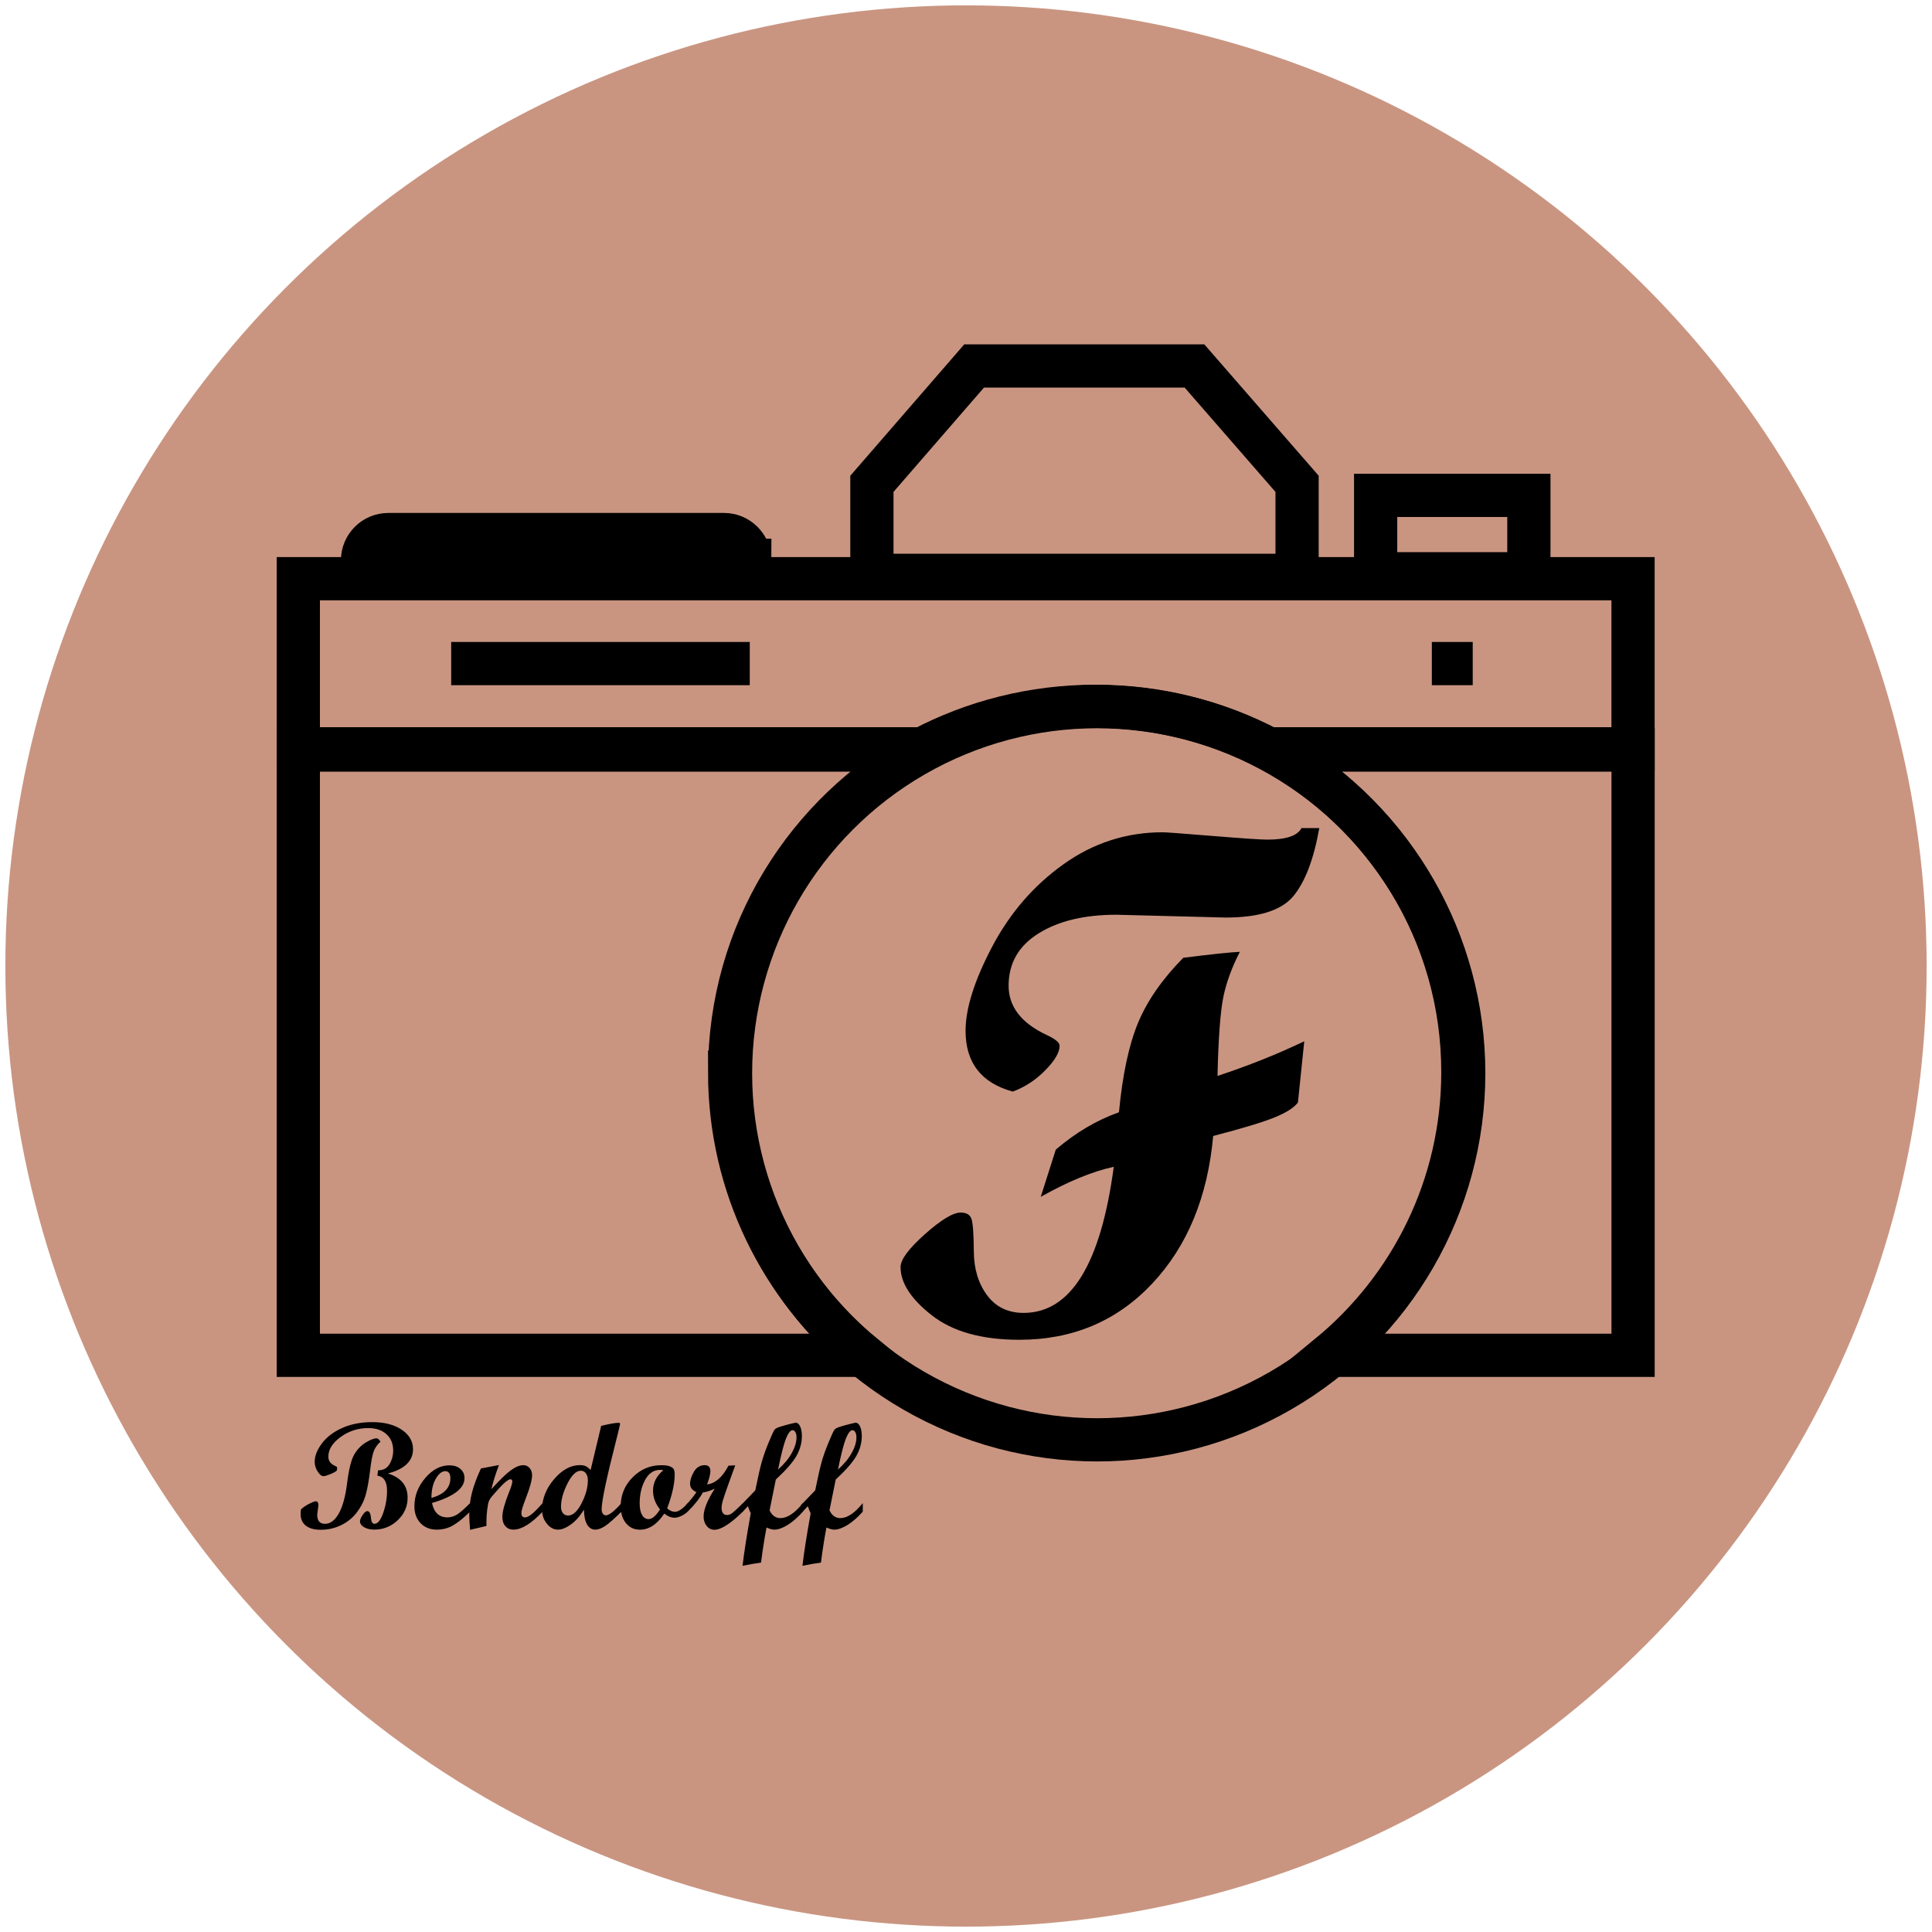 <?xml version="1.0" encoding="UTF-8"?><svg id="Layer_1" xmlns="http://www.w3.org/2000/svg" viewBox="0 0 447 447"><defs><style>.cls-1,.cls-2{stroke-width:0px;}.cls-3{fill:none;stroke:#000;stroke-miterlimit:10;stroke-width:10px;}.cls-2{fill:#c99581;}</style></defs><circle class="cls-2" cx="223.5" cy="223.5" r="222.26"/><circle class="cls-3" cx="253.84" cy="248.31" r="84.82"/><path class="cls-3" d="M377.83,133.89H69.02v39.36h144.38c11.93-6.27,25.57-9.83,40.06-9.83s28.13,3.56,40.06,9.83h84.31v-39.36Z"/><path class="cls-3" d="M173.47,129.64c0-3.29-2.67-5.96-5.96-5.96h-77.67c-3.29,0-5.96,2.67-5.96,5.96,0,1.3.42,2.49,1.12,3.47h87.36c.7-.98,1.12-2.17,1.12-3.47Z"/><polygon class="cls-3" points="300.1 111.94 276.36 84.67 225.38 84.67 201.73 111.94 201.73 133.11 300.1 133.11 300.1 111.94"/><rect class="cls-3" x="318.28" y="114.61" width="35.45" height="18.14"/><line class="cls-3" x1="104.39" y1="153.53" x2="173.47" y2="153.53"/><line class="cls-3" x1="331.28" y1="153.53" x2="340.74" y2="153.53"/><path class="cls-3" d="M168.82,248.05c0-32.15,17.89-60.13,44.27-74.51H69.02v140.03h130.74c-18.9-15.56-30.95-39.13-30.95-65.52Z"/><path class="cls-3" d="M294.19,173.54c26.37,14.38,44.27,42.36,44.27,74.51,0,26.39-12.05,49.96-30.95,65.52h70.33v-140.03h-83.65Z"/><path class="cls-1" d="M301.76,240.92l-1.46,14.15c-.86,1.19-2.65,2.33-5.35,3.44-2.7,1.1-7.45,2.55-14.26,4.32-1.28,14.13-5.99,25.52-14.13,34.17-8.14,8.65-18.38,12.98-30.72,12.98-8.68,0-15.43-1.89-20.25-5.66-4.82-3.77-7.23-7.49-7.23-11.16,0-1.73,1.87-4.26,5.62-7.6,3.75-3.34,6.51-5.01,8.29-5.01,1.35,0,2.18.5,2.51,1.5.32,1,.5,3.5.53,7.52.03,4.02,1.05,7.39,3.07,10.11,2.02,2.72,4.84,4.08,8.45,4.08,10.89,0,17.84-11.27,20.86-33.8-4.96,1.08-10.59,3.4-16.9,6.95l3.48-10.92c4.58-3.94,9.46-6.82,14.62-8.65.82-8.68,2.3-15.58,4.42-20.7,2.13-5.12,5.62-10.13,10.46-15.04,6.41-.81,10.78-1.27,13.09-1.38-1.83,3.56-3.1,7.01-3.8,10.35-.7,3.34-1.16,9.46-1.37,18.36,7.07-2.32,13.76-4.99,20.07-8.01ZM305.24,191.59c-1.29,7.28-3.32,12.55-6.06,15.81-2.75,3.26-7.95,4.89-15.61,4.89l-25.23-.65c-7.44,0-13.46,1.44-18.07,4.33-4.61,2.88-6.91,6.91-6.91,12.09,0,4.85,2.94,8.65,8.81,11.4,1.99.92,2.99,1.75,2.99,2.51,0,1.51-1.09,3.38-3.28,5.62-2.18,2.24-4.7,3.9-7.56,4.97-7.28-1.99-10.92-6.68-10.92-14.07,0-5.18,2.05-11.66,6.15-19.45,4.1-7.79,9.6-14.15,16.5-19.08,6.9-4.93,14.56-7.4,22.97-7.4.7,0,4.54.28,11.52.85,6.98.57,11.2.85,12.66.85,4.37,0,7.01-.89,7.92-2.67h4.12Z"/><path class="cls-1" d="M88.02,333.57c-.66.59-1.15,1.27-1.48,2.03-.33.76-.63,2.24-.89,4.45-.26,2.21-.58,4.06-.97,5.56s-1.07,2.89-2.03,4.19-2.18,2.31-3.66,3.04c-1.48.73-3.06,1.1-4.76,1.1-1.52,0-2.67-.32-3.48-.96-.8-.64-1.2-1.54-1.2-2.72,0-.42.03-.77.1-1.06.54-.49,1.17-.92,1.91-1.29.74-.37,1.24-.56,1.49-.56.41,0,.62.31.62.94,0,.1-.05.46-.14,1.07-.09.61-.14.98-.14,1.1,0,1.4.6,2.1,1.81,2.1s2.28-.79,3.18-2.38c.9-1.59,1.55-3.96,1.94-7.12.39-3.16.94-5.33,1.64-6.54.7-1.2,1.59-2.12,2.66-2.77,1.07-.64,1.9-.97,2.5-.97.3,0,.6.26.91.77ZM87.46,340.18c1.22,0,2.11-.48,2.67-1.44.56-.96.84-2.01.84-3.15,0-1.57-.52-2.83-1.56-3.77-1.04-.94-2.45-1.41-4.21-1.41-2.37,0-4.5.69-6.39,2.06-1.89,1.37-2.84,2.89-2.84,4.55,0,.99.54,1.71,1.61,2.17.27.11.41.22.41.32v.53c0,.25-.45.56-1.36.94-.91.38-1.5.56-1.79.56-.44,0-.89-.36-1.35-1.08-.46-.72-.68-1.47-.68-2.25,0-1.36.56-2.77,1.67-4.26,1.11-1.48,2.68-2.67,4.7-3.57,2.02-.9,4.34-1.35,6.96-1.35,2.8,0,5.07.59,6.81,1.76,1.74,1.17,2.61,2.68,2.61,4.51,0,2.73-1.94,4.6-5.81,5.61,3.04.95,4.56,2.81,4.56,5.59,0,2.03-.76,3.77-2.28,5.22-1.52,1.45-3.34,2.18-5.46,2.18-.93,0-1.71-.19-2.34-.56-.63-.38-.94-.83-.94-1.37,0-.35.2-.83.6-1.44.4-.6.77-.91,1.11-.91.47,0,.75.55.84,1.64.07.87.34,1.3.8,1.3.76,0,1.44-.85,2.03-2.55.59-1.7.88-3.41.88-5.13,0-2.08-.75-3.24-2.24-3.47l.17-1.25Z"/><path class="cls-1" d="M108.77,349.74c-1.45,1.42-2.75,2.48-3.9,3.15-1.15.68-2.42,1.02-3.81,1.02-1.55,0-2.8-.5-3.75-1.49s-1.43-2.3-1.43-3.91c0-2.42.84-4.6,2.51-6.55,1.67-1.95,3.53-2.93,5.57-2.93,1.06,0,1.91.27,2.55.82.64.55.96,1.26.96,2.15,0,2.36-2.51,4.27-7.52,5.74.46,2.22,1.65,3.33,3.57,3.33.75,0,1.47-.2,2.15-.61.68-.4,1.71-1.3,3.09-2.69v1.97ZM99.82,346.57c2.92-.82,4.38-2.34,4.38-4.55,0-1.09-.4-1.64-1.2-1.64-.75,0-1.47.57-2.15,1.72-.68,1.14-1.03,2.63-1.03,4.47Z"/><path class="cls-1" d="M125.55,349.74c-2.63,2.78-4.89,4.17-6.77,4.17-.76,0-1.38-.27-1.85-.8-.47-.54-.7-1.25-.7-2.15,0-1.22.5-3.08,1.5-5.59.54-1.34.8-2.2.8-2.56s-.14-.55-.43-.55c-.16,0-.37.08-.63.24-.24.16-.52.38-.84.67-.29.26-.6.58-.96.96-.31.32-.64.68-.99,1.09l-.96,1.11c-.42.51-.68,1.05-.79,1.62-.17.97-.29,1.86-.34,2.67-.03.6-.05,1.42-.05,2.44l-3.78.89c-.13-1.54-.19-2.68-.19-3.44,0-1.83.21-3.57.64-5.21.43-1.64,1.11-3.49,2.06-5.54l4.17-.8c-.88,2.36-1.45,4.22-1.73,5.57,1.87-2.08,3.35-3.53,4.45-4.33,1.1-.8,2.07-1.21,2.92-1.21.58,0,1.06.22,1.45.66s.58.99.58,1.65c0,1.09-.49,2.89-1.47,5.4-.67,1.72-1.01,2.84-1.01,3.35,0,.69.28,1.03.84,1.03.83,0,2.18-1.1,4.04-3.3v1.97Z"/><path class="cls-1" d="M143.79,349.74c-1.64,1.63-2.89,2.73-3.75,3.31-.86.57-1.62.86-2.28.86-.81,0-1.45-.39-1.92-1.18-.47-.79-.72-1.94-.73-3.45-.93,1.52-1.95,2.67-3.05,3.45s-2.09,1.18-2.98,1.18c-.97,0-1.82-.46-2.56-1.38-.74-.92-1.11-1.99-1.11-3.22,0-2.54.93-4.9,2.78-7.07,1.85-2.17,3.84-3.26,5.97-3.26.59,0,1.06.09,1.39.26s.7.46,1.1.87l2.44-10.22c2-.47,3.34-.7,4.04-.7.23,0,.34.09.34.27,0,.13-.29,1.31-.85,3.54-2.28,8.93-3.42,14.32-3.42,16.17,0,.43.09.78.27,1.04.18.26.42.39.72.39.73,0,1.93-.95,3.6-2.84v1.97ZM131.43,350.64c1.12,0,2.16-.95,3.13-2.84.97-1.89,1.45-3.66,1.45-5.31,0-.67-.15-1.21-.45-1.61-.3-.4-.7-.6-1.19-.6-1.06,0-2.08.99-3.08,2.96-.99,1.98-1.49,3.76-1.49,5.36,0,.63.15,1.12.44,1.49.29.36.69.55,1.19.55Z"/><path class="cls-1" d="M159.12,349.74c-.58.51-1.14.87-1.69,1.09s-.98.32-1.3.32c-.82,0-1.64-.32-2.44-.96-1.64,2.48-3.52,3.73-5.64,3.73-1.32,0-2.39-.5-3.21-1.49s-1.23-2.31-1.23-3.95c0-2.6.92-4.83,2.77-6.69,1.85-1.86,4.05-2.79,6.61-2.79.97,0,1.68.11,2.13.32s.73.46.83.74c.1.29.15.64.15,1.08,0,2.13-.58,4.75-1.74,7.84.58.54,1.19.8,1.83.8.76,0,1.74-.67,2.94-2v1.97ZM153.48,340.18c-.17-.07-.42-.1-.74-.1-1.48,0-2.64.77-3.48,2.32-.84,1.55-1.26,3.36-1.26,5.43,0,1.15.18,2.05.55,2.68.36.64.87.96,1.52.96.81,0,1.69-.75,2.63-2.24-1.07-1.34-1.61-2.79-1.61-4.34,0-1.82.79-3.4,2.38-4.72Z"/><path class="cls-1" d="M171.88,349.74c-2.86,2.8-5.06,4.2-6.61,4.2-.69,0-1.28-.29-1.76-.88-.48-.59-.72-1.31-.72-2.18,0-1.61.86-3.76,2.58-6.46-.84.43-1.77.73-2.77.91-.74,1.37-1.9,2.84-3.49,4.41h-.39v-1.54c.89-.92,1.69-1.91,2.41-2.97-.98-.43-1.47-1.08-1.47-1.93s.3-1.81.9-2.81c.6-1,1.42-1.5,2.47-1.5.89,0,1.33.46,1.33,1.37,0,.72-.26,1.74-.77,3.08,1.89-.21,3.54-1.65,4.96-4.34l1.56-.07-1.59,4.38c-.66,1.85-1.09,3.1-1.28,3.77-.19.67-.29,1.26-.29,1.77,0,.48.11.86.33,1.15.22.29.52.43.9.43.41,0,.8-.14,1.18-.42.38-.28,1.22-1.05,2.53-2.32v1.97Z"/><path class="cls-1" d="M185.76,349.74c-1.18,1.33-2.36,2.36-3.52,3.08-1.16.72-2.2,1.09-3.11,1.09-.43,0-1.02-.16-1.78-.49-.48,2.51-.9,5.21-1.27,8.11-1.19.16-2.61.4-4.28.74.36-3.12,1-7.17,1.9-12.15-.12-.22-.35-.76-.67-1.64l-1.15,1.26h-.39v-1.54l3.26-3.38c.62-3.06,1.12-5.27,1.51-6.64.39-1.37.93-2.88,1.62-4.54.69-1.66,1.13-2.61,1.32-2.85.18-.25.62-.48,1.33-.7.7-.22,1.45-.43,2.25-.63.8-.2,1.22-.3,1.28-.3.43,0,.79.28,1.06.85s.41,1.31.41,2.23c0,1.59-.42,3.13-1.26,4.61-.84,1.48-2.43,3.3-4.77,5.46l-1.44,7.14c.56,1.19,1.39,1.79,2.51,1.79,1.59,0,3.32-1.16,5.19-3.47v1.97ZM180.02,339.99c1.33-1.16,2.38-2.41,3.13-3.75.76-1.34,1.14-2.57,1.14-3.7,0-.48-.09-.87-.26-1.18-.18-.31-.4-.46-.66-.46-.5,0-1.01.66-1.53,1.97-.52,1.31-1.12,3.69-1.82,7.13Z"/><path class="cls-1" d="M199.62,349.74c-1.18,1.33-2.36,2.36-3.52,3.08-1.16.72-2.2,1.09-3.11,1.09-.43,0-1.02-.16-1.78-.49-.48,2.51-.9,5.21-1.27,8.11-1.19.16-2.61.4-4.28.74.36-3.12,1-7.17,1.9-12.15-.12-.22-.35-.76-.67-1.64l-1.15,1.26h-.39v-1.54l3.26-3.38c.62-3.06,1.12-5.27,1.51-6.64.39-1.37.93-2.88,1.62-4.54.69-1.66,1.13-2.61,1.32-2.85.18-.25.62-.48,1.33-.7.7-.22,1.45-.43,2.25-.63.8-.2,1.22-.3,1.28-.3.43,0,.79.28,1.06.85s.41,1.31.41,2.23c0,1.59-.42,3.13-1.26,4.61-.84,1.48-2.43,3.3-4.77,5.46l-1.44,7.14c.56,1.19,1.39,1.79,2.51,1.79,1.59,0,3.32-1.16,5.19-3.47v1.97ZM193.88,339.99c1.33-1.16,2.38-2.41,3.13-3.75.76-1.34,1.14-2.57,1.14-3.7,0-.48-.09-.87-.26-1.18-.18-.31-.4-.46-.66-.46-.5,0-1.01.66-1.53,1.97-.52,1.31-1.12,3.69-1.82,7.13Z"/></svg>